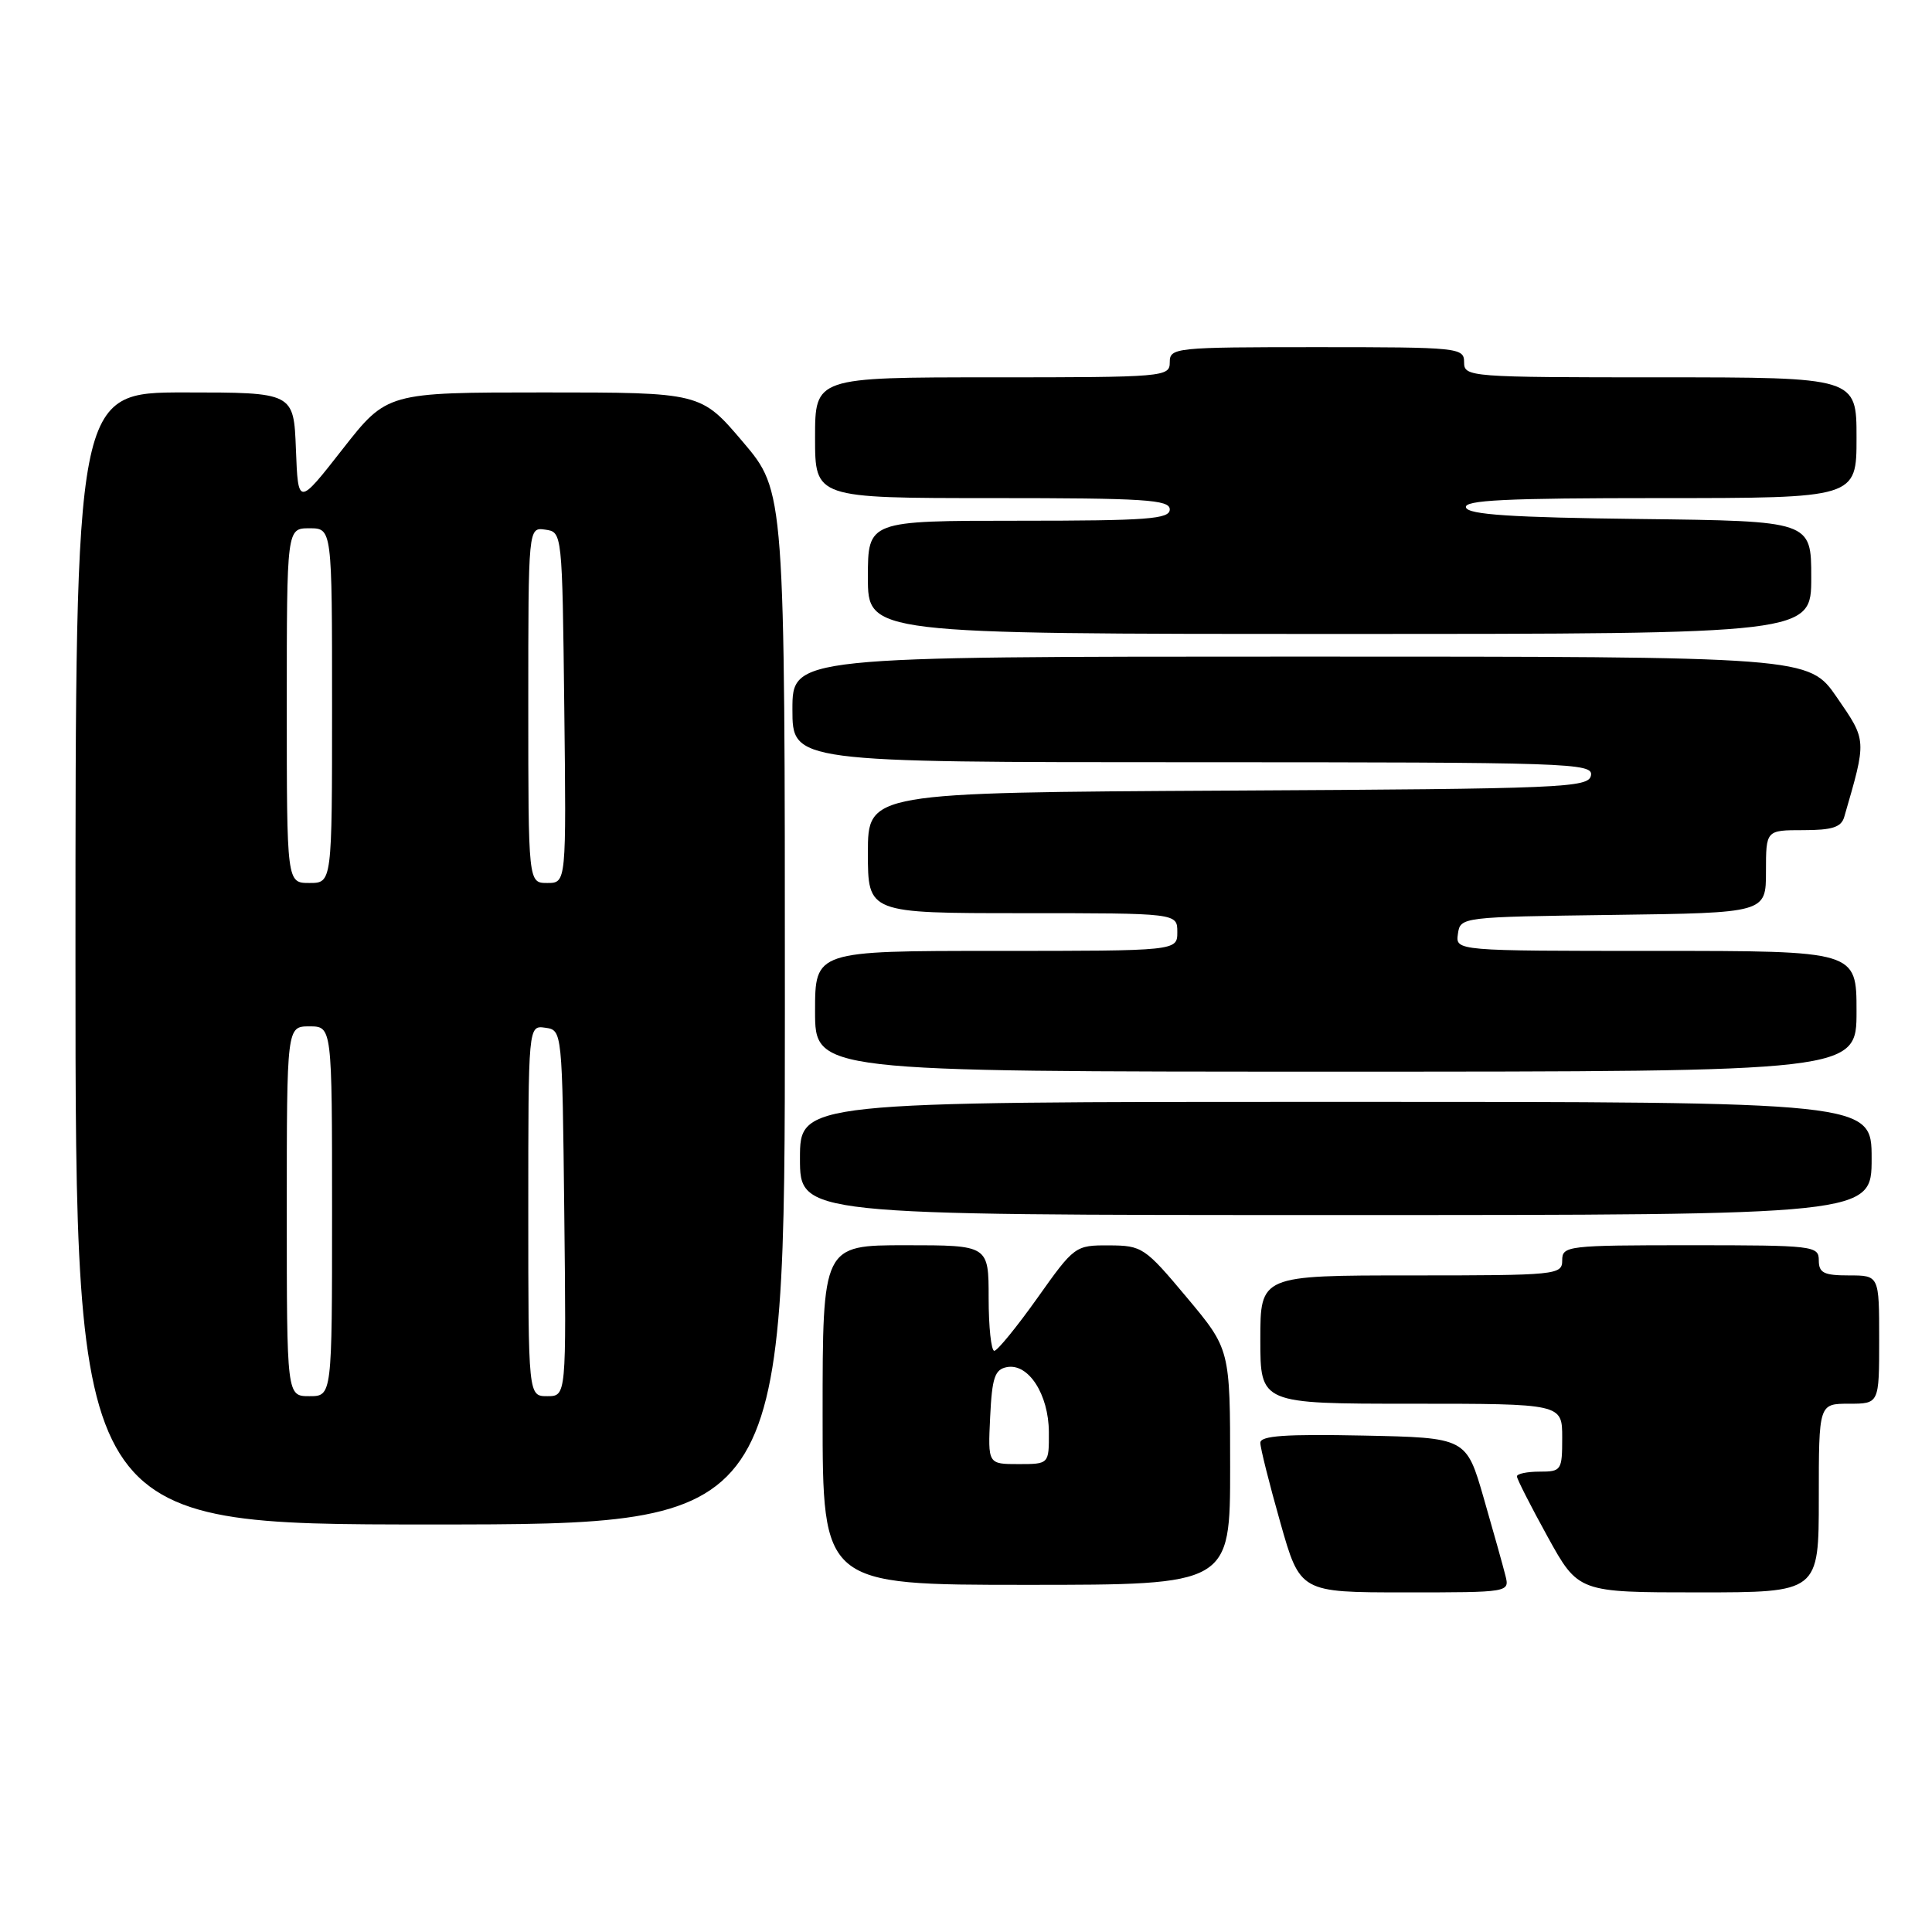 <?xml version="1.0" encoding="UTF-8" standalone="no"?>
<!DOCTYPE svg PUBLIC "-//W3C//DTD SVG 1.1//EN" "http://www.w3.org/Graphics/SVG/1.1/DTD/svg11.dtd" >
<svg xmlns="http://www.w3.org/2000/svg" xmlns:xlink="http://www.w3.org/1999/xlink" version="1.1" viewBox="0 0 256 256">
 <g >
 <path fill="currentColor"
d=" M 199.47 208.75 C 199.16 207.51 197.87 202.90 196.60 198.50 C 194.29 190.50 194.29 190.50 180.64 190.22 C 170.32 190.01 167.00 190.24 167.00 191.18 C 167.00 191.86 168.19 196.60 169.64 201.71 C 172.27 211.00 172.27 211.00 186.16 211.00 C 200.04 211.00 200.04 211.00 199.47 208.75 Z  M 241.00 198.50 C 241.00 186.00 241.00 186.00 245.00 186.00 C 249.00 186.00 249.00 186.00 249.00 177.50 C 249.00 169.00 249.00 169.00 245.00 169.00 C 241.67 169.00 241.00 168.67 241.00 167.00 C 241.00 165.08 240.33 165.00 224.00 165.00 C 207.67 165.00 207.00 165.08 207.00 167.00 C 207.00 168.93 206.33 169.00 187.00 169.00 C 167.00 169.00 167.00 169.00 167.00 177.50 C 167.00 186.00 167.00 186.00 187.00 186.00 C 207.00 186.00 207.00 186.00 207.00 190.50 C 207.00 194.83 206.89 195.00 204.00 195.00 C 202.35 195.00 201.00 195.28 201.00 195.63 C 201.00 195.97 202.83 199.57 205.07 203.63 C 209.14 211.00 209.14 211.00 225.07 211.00 C 241.00 211.00 241.00 211.00 241.00 198.50 Z  M 163.00 194.39 C 163.00 178.78 163.00 178.78 157.25 171.91 C 151.70 165.28 151.34 165.04 146.96 165.02 C 142.48 165.00 142.36 165.08 137.46 171.99 C 134.73 175.83 132.16 178.98 131.75 178.99 C 131.34 178.99 131.00 175.85 131.00 172.00 C 131.00 165.00 131.00 165.00 120.00 165.00 C 109.00 165.00 109.00 165.00 109.00 187.50 C 109.00 210.00 109.00 210.00 136.00 210.00 C 163.00 210.00 163.00 210.00 163.00 194.39 Z  M 104.00 133.56 C 104.00 65.11 104.00 65.11 98.44 58.56 C 92.87 52.00 92.87 52.00 72.08 52.00 C 51.28 52.00 51.28 52.00 45.39 59.52 C 39.50 67.05 39.50 67.05 39.21 59.52 C 38.92 52.00 38.92 52.00 24.46 52.00 C 10.00 52.00 10.00 52.00 10.00 127.00 C 10.00 202.00 10.00 202.00 57.00 202.00 C 104.00 202.00 104.00 202.00 104.00 133.56 Z  M 248.00 153.50 C 248.00 146.00 248.00 146.00 177.00 146.00 C 106.00 146.00 106.00 146.00 106.00 153.50 C 106.00 161.00 106.00 161.00 177.00 161.00 C 248.00 161.00 248.00 161.00 248.00 153.50 Z  M 246.00 134.00 C 246.00 126.00 246.00 126.00 219.43 126.00 C 192.86 126.00 192.86 126.00 193.18 123.75 C 193.50 121.51 193.60 121.50 213.75 121.23 C 234.00 120.96 234.00 120.96 234.00 115.48 C 234.00 110.00 234.00 110.00 238.93 110.00 C 242.77 110.00 243.98 109.61 244.37 108.25 C 247.36 97.95 247.38 98.19 243.40 92.41 C 239.67 87.00 239.67 87.00 172.33 87.00 C 105.00 87.00 105.00 87.00 105.00 94.00 C 105.00 101.00 105.00 101.00 158.07 101.00 C 208.08 101.00 211.13 101.10 210.81 102.75 C 210.50 104.38 207.29 104.52 162.74 104.76 C 115.00 105.02 115.00 105.02 115.00 113.01 C 115.00 121.00 115.00 121.00 135.50 121.00 C 156.00 121.00 156.00 121.00 156.00 123.50 C 156.00 126.00 156.00 126.00 132.00 126.00 C 108.00 126.00 108.00 126.00 108.00 134.00 C 108.00 142.00 108.00 142.00 177.00 142.00 C 246.00 142.00 246.00 142.00 246.00 134.00 Z  M 240.00 76.52 C 240.00 69.04 240.00 69.04 217.33 68.77 C 200.28 68.57 194.56 68.19 194.25 67.25 C 193.92 66.27 199.49 66.00 219.92 66.00 C 246.00 66.00 246.00 66.00 246.00 58.00 C 246.00 50.00 246.00 50.00 220.00 50.00 C 194.67 50.00 194.00 49.95 194.00 48.00 C 194.00 46.07 193.33 46.00 174.50 46.00 C 155.67 46.00 155.00 46.07 155.00 48.00 C 155.00 49.94 154.33 50.00 131.50 50.00 C 108.00 50.00 108.00 50.00 108.00 58.00 C 108.00 66.00 108.00 66.00 131.50 66.00 C 151.72 66.00 155.00 66.21 155.00 67.50 C 155.00 68.78 152.11 69.00 135.00 69.00 C 115.00 69.00 115.00 69.00 115.00 76.50 C 115.00 84.00 115.00 84.00 177.50 84.00 C 240.00 84.00 240.00 84.00 240.00 76.52 Z  M 131.20 187.76 C 131.45 182.54 131.81 181.46 133.42 181.15 C 136.27 180.61 138.95 184.75 138.98 189.75 C 139.00 194.00 139.00 194.00 134.95 194.00 C 130.90 194.00 130.90 194.00 131.20 187.76 Z  M 38.00 160.50 C 38.00 136.00 38.00 136.00 41.00 136.00 C 44.00 136.00 44.00 136.00 44.00 160.50 C 44.00 185.00 44.00 185.00 41.00 185.00 C 38.00 185.00 38.00 185.00 38.00 160.50 Z  M 70.00 160.43 C 70.00 135.86 70.00 135.86 72.25 136.18 C 74.50 136.50 74.50 136.50 74.77 160.75 C 75.04 185.00 75.04 185.00 72.52 185.00 C 70.00 185.00 70.00 185.00 70.00 160.43 Z  M 38.00 93.50 C 38.00 70.00 38.00 70.00 41.00 70.00 C 44.00 70.00 44.00 70.00 44.00 93.50 C 44.00 117.00 44.00 117.00 41.00 117.00 C 38.00 117.00 38.00 117.00 38.00 93.50 Z  M 70.00 93.43 C 70.00 69.86 70.00 69.86 72.25 70.18 C 74.50 70.50 74.50 70.50 74.77 93.75 C 75.04 117.00 75.04 117.00 72.52 117.00 C 70.00 117.00 70.00 117.00 70.00 93.43 Z "/>
</g>
</svg>